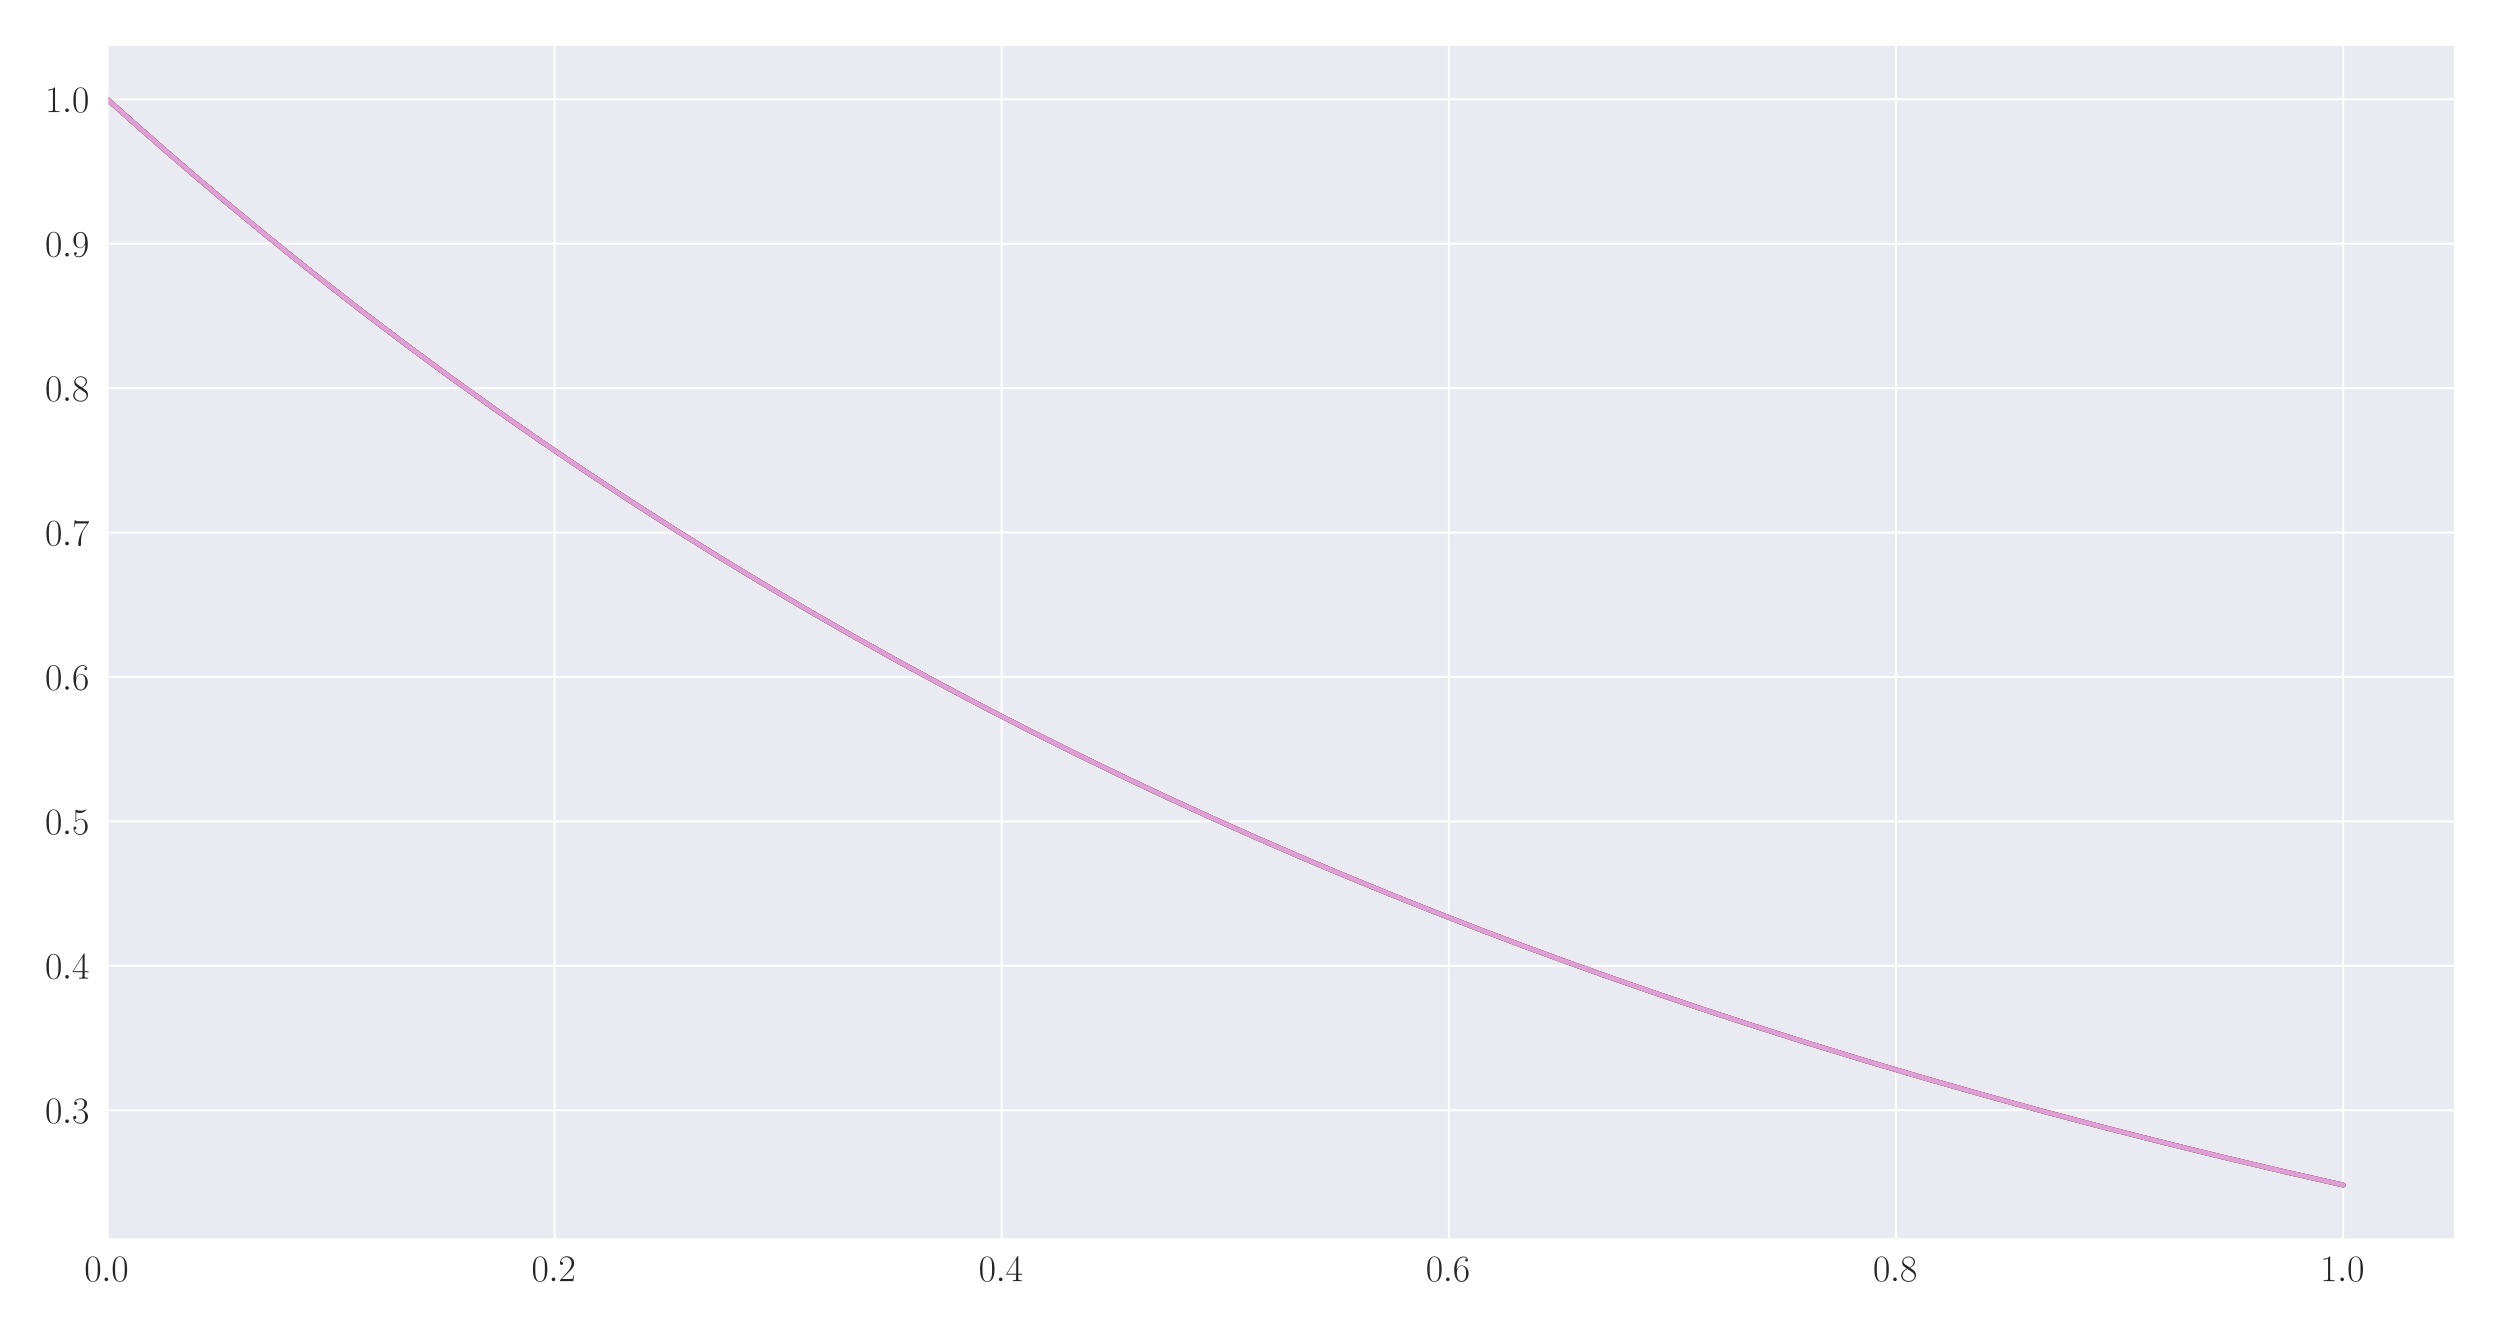 <?xml version="1.0" encoding="utf-8" standalone="no"?>
<!DOCTYPE svg PUBLIC "-//W3C//DTD SVG 1.1//EN"
  "http://www.w3.org/Graphics/SVG/1.1/DTD/svg11.dtd">
<svg xmlns:xlink="http://www.w3.org/1999/xlink" width="1080pt" height="576pt" viewBox="0 0 1080 576" xmlns="http://www.w3.org/2000/svg" version="1.1">
 <defs>
  <style type="text/css">*{stroke-linejoin: round; stroke-linecap: butt}</style>
 </defs>
 <g id="figure_1">
  <g id="patch_1">
   <path d="M 0 576 
L 1080 576 
L 1080 0 
L 0 0 
z
" style="fill: #ffffff"/>
  </g>
  <g id="axes_1">
   <g id="patch_2">
    <path d="M 46.384 535.391 
L 1060.56 535.391 
L 1060.56 19.44 
L 46.384 19.44 
z
" style="fill: #eaeaf2"/>
   </g>
   <g id="matplotlib.axis_1">
    <g id="xtick_1">
     <g id="line2d_1">
      <path d="M 46.384 535.391 
L 46.384 19.44 
" clip-path="url(#p78f853f03b)" style="fill: none; stroke: #ffffff; stroke-width: 0.8; stroke-linecap: round"/>
     </g>
     <g id="text_1">
      <!-- $\mathdefault{0.0}$ -->
      <g style="fill: #262626" transform="translate(36.412 553.461) scale(0.16 -0.16)">
       <defs>
        <path id="CMR17-30" d="M 2688 2025 
C 2688 2416 2682 3080 2413 3591 
C 2176 4039 1798 4198 1466 4198 
C 1158 4198 768 4058 525 3597 
C 269 3118 243 2524 243 2025 
C 243 1661 250 1106 448 619 
C 723 -39 1216 -128 1466 -128 
C 1760 -128 2208 -7 2470 600 
C 2662 1042 2688 1559 2688 2025 
z
M 1466 -26 
C 1056 -26 813 325 723 812 
C 653 1188 653 1738 653 2096 
C 653 2588 653 2997 736 3387 
C 858 3929 1216 4096 1466 4096 
C 1728 4096 2067 3923 2189 3400 
C 2272 3036 2278 2607 2278 2096 
C 2278 1680 2278 1169 2202 792 
C 2067 95 1690 -26 1466 -26 
z
" transform="scale(0.016)"/>
        <path id="CMMI12-3a" d="M 1178 307 
C 1178 492 1024 619 870 619 
C 685 619 557 466 557 313 
C 557 128 710 0 864 0 
C 1050 0 1178 153 1178 307 
z
" transform="scale(0.016)"/>
       </defs>
       <use xlink:href="#CMR17-30" transform="scale(0.996)"/>
       <use xlink:href="#CMMI12-3a" transform="translate(45.69 0) scale(0.996)"/>
       <use xlink:href="#CMR17-30" transform="translate(72.788 0) scale(0.996)"/>
      </g>
     </g>
    </g>
    <g id="xtick_2">
     <g id="line2d_2">
      <path d="M 239.56 535.391 
L 239.56 19.44 
" clip-path="url(#p78f853f03b)" style="fill: none; stroke: #ffffff; stroke-width: 0.8; stroke-linecap: round"/>
     </g>
     <g id="text_2">
      <!-- $\mathdefault{0.2}$ -->
      <g style="fill: #262626" transform="translate(229.588 553.461) scale(0.16 -0.16)">
       <defs>
        <path id="CMR17-32" d="M 2669 989 
L 2554 989 
C 2490 536 2438 459 2413 420 
C 2381 369 1920 369 1830 369 
L 602 369 
C 832 619 1280 1072 1824 1597 
C 2214 1967 2669 2402 2669 3035 
C 2669 3790 2067 4224 1395 4224 
C 691 4224 262 3604 262 3030 
C 262 2780 448 2748 525 2748 
C 589 2748 781 2787 781 3010 
C 781 3207 614 3264 525 3264 
C 486 3264 448 3258 422 3245 
C 544 3790 915 4058 1306 4058 
C 1862 4058 2227 3617 2227 3035 
C 2227 2479 1901 2000 1536 1584 
L 262 146 
L 262 0 
L 2515 0 
L 2669 989 
z
" transform="scale(0.016)"/>
       </defs>
       <use xlink:href="#CMR17-30" transform="scale(0.996)"/>
       <use xlink:href="#CMMI12-3a" transform="translate(45.69 0) scale(0.996)"/>
       <use xlink:href="#CMR17-32" transform="translate(72.788 0) scale(0.996)"/>
      </g>
     </g>
    </g>
    <g id="xtick_3">
     <g id="line2d_3">
      <path d="M 432.736 535.391 
L 432.736 19.44 
" clip-path="url(#p78f853f03b)" style="fill: none; stroke: #ffffff; stroke-width: 0.8; stroke-linecap: round"/>
     </g>
     <g id="text_3">
      <!-- $\mathdefault{0.4}$ -->
      <g style="fill: #262626" transform="translate(422.765 553.461) scale(0.16 -0.16)">
       <defs>
        <path id="CMR17-34" d="M 2150 4122 
C 2150 4256 2144 4256 2029 4256 
L 128 1254 
L 128 1088 
L 1779 1088 
L 1779 457 
C 1779 224 1766 160 1318 160 
L 1197 160 
L 1197 0 
C 1402 0 1747 0 1965 0 
C 2182 0 2528 0 2733 0 
L 2733 160 
L 2611 160 
C 2163 160 2150 224 2150 457 
L 2150 1088 
L 2803 1088 
L 2803 1254 
L 2150 1254 
L 2150 4122 
z
M 1798 3703 
L 1798 1254 
L 256 1254 
L 1798 3703 
z
" transform="scale(0.016)"/>
       </defs>
       <use xlink:href="#CMR17-30" transform="scale(0.996)"/>
       <use xlink:href="#CMMI12-3a" transform="translate(45.69 0) scale(0.996)"/>
       <use xlink:href="#CMR17-34" transform="translate(72.788 0) scale(0.996)"/>
      </g>
     </g>
    </g>
    <g id="xtick_4">
     <g id="line2d_4">
      <path d="M 625.913 535.391 
L 625.913 19.44 
" clip-path="url(#p78f853f03b)" style="fill: none; stroke: #ffffff; stroke-width: 0.8; stroke-linecap: round"/>
     </g>
     <g id="text_4">
      <!-- $\mathdefault{0.6}$ -->
      <g style="fill: #262626" transform="translate(615.941 553.461) scale(0.16 -0.16)">
       <defs>
        <path id="CMR17-36" d="M 678 2176 
C 678 3690 1395 4032 1811 4032 
C 1946 4032 2272 4009 2400 3776 
C 2298 3776 2106 3776 2106 3553 
C 2106 3381 2246 3323 2336 3323 
C 2394 3323 2566 3348 2566 3560 
C 2566 3954 2246 4179 1805 4179 
C 1043 4179 243 3390 243 1984 
C 243 253 966 -128 1478 -128 
C 2099 -128 2688 427 2688 1283 
C 2688 2081 2170 2662 1517 2662 
C 1126 2662 838 2407 678 1960 
L 678 2176 
z
M 1478 25 
C 691 25 691 1200 691 1436 
C 691 1896 909 2560 1504 2560 
C 1613 2560 1926 2560 2138 2120 
C 2253 1870 2253 1609 2253 1289 
C 2253 944 2253 690 2118 434 
C 1978 171 1773 25 1478 25 
z
" transform="scale(0.016)"/>
       </defs>
       <use xlink:href="#CMR17-30" transform="scale(0.996)"/>
       <use xlink:href="#CMMI12-3a" transform="translate(45.69 0) scale(0.996)"/>
       <use xlink:href="#CMR17-36" transform="translate(72.788 0) scale(0.996)"/>
      </g>
     </g>
    </g>
    <g id="xtick_5">
     <g id="line2d_5">
      <path d="M 819.089 535.391 
L 819.089 19.44 
" clip-path="url(#p78f853f03b)" style="fill: none; stroke: #ffffff; stroke-width: 0.8; stroke-linecap: round"/>
     </g>
     <g id="text_5">
      <!-- $\mathdefault{0.8}$ -->
      <g style="fill: #262626" transform="translate(809.118 553.461) scale(0.16 -0.16)">
       <defs>
        <path id="CMR17-38" d="M 1741 2264 
C 2144 2467 2554 2773 2554 3263 
C 2554 3841 1990 4179 1472 4179 
C 890 4179 378 3759 378 3180 
C 378 3021 416 2747 666 2505 
C 730 2442 998 2251 1171 2130 
C 883 1983 211 1634 211 934 
C 211 279 838 -128 1459 -128 
C 2144 -128 2720 362 2720 1010 
C 2720 1590 2330 1857 2074 2029 
L 1741 2264 
z
M 902 2822 
C 851 2854 595 3051 595 3351 
C 595 3739 998 4032 1459 4032 
C 1965 4032 2336 3676 2336 3262 
C 2336 2669 1670 2331 1638 2331 
C 1632 2331 1626 2331 1574 2370 
L 902 2822 
z
M 2080 1519 
C 2176 1449 2483 1240 2483 851 
C 2483 381 2010 25 1472 25 
C 890 25 448 438 448 940 
C 448 1443 838 1862 1280 2060 
L 2080 1519 
z
" transform="scale(0.016)"/>
       </defs>
       <use xlink:href="#CMR17-30" transform="scale(0.996)"/>
       <use xlink:href="#CMMI12-3a" transform="translate(45.69 0) scale(0.996)"/>
       <use xlink:href="#CMR17-38" transform="translate(72.788 0) scale(0.996)"/>
      </g>
     </g>
    </g>
    <g id="xtick_6">
     <g id="line2d_6">
      <path d="M 1012.266 535.391 
L 1012.266 19.44 
" clip-path="url(#p78f853f03b)" style="fill: none; stroke: #ffffff; stroke-width: 0.8; stroke-linecap: round"/>
     </g>
     <g id="text_6">
      <!-- $\mathdefault{1.0}$ -->
      <g style="fill: #262626" transform="translate(1002.294 553.461) scale(0.16 -0.16)">
       <defs>
        <path id="CMR17-31" d="M 1702 4058 
C 1702 4192 1696 4192 1606 4192 
C 1357 3916 979 3827 621 3827 
C 602 3827 570 3827 563 3808 
C 557 3795 557 3782 557 3648 
C 755 3648 1088 3686 1344 3839 
L 1344 461 
C 1344 236 1331 160 781 160 
L 589 160 
L 589 0 
C 896 0 1216 0 1523 0 
C 1830 0 2150 0 2458 0 
L 2458 160 
L 2266 160 
C 1715 160 1702 230 1702 458 
L 1702 4058 
z
" transform="scale(0.016)"/>
       </defs>
       <use xlink:href="#CMR17-31" transform="scale(0.996)"/>
       <use xlink:href="#CMMI12-3a" transform="translate(45.69 0) scale(0.996)"/>
       <use xlink:href="#CMR17-30" transform="translate(72.788 0) scale(0.996)"/>
      </g>
     </g>
    </g>
   </g>
   <g id="matplotlib.axis_2">
    <g id="ytick_1">
     <g id="line2d_7">
      <path d="M 46.384 479.623 
L 1060.56 479.623 
" clip-path="url(#p78f853f03b)" style="fill: none; stroke: #ffffff; stroke-width: 0.8; stroke-linecap: round"/>
     </g>
     <g id="text_7">
      <!-- $\mathdefault{0.3}$ -->
      <g style="fill: #262626" transform="translate(19.44 485.157) scale(0.16 -0.16)">
       <defs>
        <path id="CMR17-33" d="M 1414 2157 
C 1984 2157 2234 1662 2234 1090 
C 2234 320 1824 25 1453 25 
C 1114 25 563 194 390 693 
C 422 680 454 680 486 680 
C 640 680 755 782 755 948 
C 755 1133 614 1216 486 1216 
C 378 1216 211 1165 211 926 
C 211 335 787 -128 1466 -128 
C 2176 -128 2720 430 2720 1085 
C 2720 1707 2208 2157 1600 2227 
C 2086 2328 2554 2756 2554 3329 
C 2554 3820 2048 4179 1472 4179 
C 890 4179 378 3829 378 3329 
C 378 3110 544 3072 627 3072 
C 762 3072 877 3155 877 3321 
C 877 3486 762 3569 627 3569 
C 602 3569 570 3569 544 3557 
C 730 3959 1235 4032 1459 4032 
C 1683 4032 2106 3925 2106 3320 
C 2106 3143 2080 2828 1862 2550 
C 1670 2304 1453 2304 1242 2284 
C 1210 2284 1062 2269 1037 2269 
C 992 2263 966 2257 966 2208 
C 966 2163 973 2157 1101 2157 
L 1414 2157 
z
" transform="scale(0.016)"/>
       </defs>
       <use xlink:href="#CMR17-30" transform="scale(0.996)"/>
       <use xlink:href="#CMMI12-3a" transform="translate(45.69 0) scale(0.996)"/>
       <use xlink:href="#CMR17-33" transform="translate(72.788 0) scale(0.996)"/>
      </g>
     </g>
    </g>
    <g id="ytick_2">
     <g id="line2d_8">
      <path d="M 46.384 417.233 
L 1060.56 417.233 
" clip-path="url(#p78f853f03b)" style="fill: none; stroke: #ffffff; stroke-width: 0.8; stroke-linecap: round"/>
     </g>
     <g id="text_8">
      <!-- $\mathdefault{0.4}$ -->
      <g style="fill: #262626" transform="translate(19.44 422.767) scale(0.16 -0.16)">
       <use xlink:href="#CMR17-30" transform="scale(0.996)"/>
       <use xlink:href="#CMMI12-3a" transform="translate(45.69 0) scale(0.996)"/>
       <use xlink:href="#CMR17-34" transform="translate(72.788 0) scale(0.996)"/>
      </g>
     </g>
    </g>
    <g id="ytick_3">
     <g id="line2d_9">
      <path d="M 46.384 354.843 
L 1060.56 354.843 
" clip-path="url(#p78f853f03b)" style="fill: none; stroke: #ffffff; stroke-width: 0.8; stroke-linecap: round"/>
     </g>
     <g id="text_9">
      <!-- $\mathdefault{0.5}$ -->
      <g style="fill: #262626" transform="translate(19.44 360.377) scale(0.16 -0.16)">
       <defs>
        <path id="CMR17-35" d="M 730 3692 
C 794 3666 1056 3584 1325 3584 
C 1920 3584 2246 3911 2432 4100 
C 2432 4157 2432 4192 2394 4192 
C 2387 4192 2374 4192 2323 4163 
C 2099 4058 1837 3973 1517 3973 
C 1325 3973 1037 3999 723 4139 
C 653 4171 640 4171 634 4171 
C 602 4171 595 4164 595 4037 
L 595 2203 
C 595 2089 595 2057 659 2057 
C 691 2057 704 2070 736 2114 
C 941 2401 1222 2522 1542 2522 
C 1766 2522 2246 2382 2246 1289 
C 2246 1085 2246 715 2054 421 
C 1894 159 1645 25 1370 25 
C 947 25 518 320 403 814 
C 429 807 480 795 506 795 
C 589 795 749 840 749 1038 
C 749 1210 627 1280 506 1280 
C 358 1280 262 1190 262 1011 
C 262 454 704 -128 1382 -128 
C 2042 -128 2669 440 2669 1264 
C 2669 2030 2170 2624 1549 2624 
C 1222 2624 947 2503 730 2274 
L 730 3692 
z
" transform="scale(0.016)"/>
       </defs>
       <use xlink:href="#CMR17-30" transform="scale(0.996)"/>
       <use xlink:href="#CMMI12-3a" transform="translate(45.69 0) scale(0.996)"/>
       <use xlink:href="#CMR17-35" transform="translate(72.788 0) scale(0.996)"/>
      </g>
     </g>
    </g>
    <g id="ytick_4">
     <g id="line2d_10">
      <path d="M 46.384 292.452 
L 1060.56 292.452 
" clip-path="url(#p78f853f03b)" style="fill: none; stroke: #ffffff; stroke-width: 0.8; stroke-linecap: round"/>
     </g>
     <g id="text_10">
      <!-- $\mathdefault{0.6}$ -->
      <g style="fill: #262626" transform="translate(19.44 297.987) scale(0.16 -0.16)">
       <use xlink:href="#CMR17-30" transform="scale(0.996)"/>
       <use xlink:href="#CMMI12-3a" transform="translate(45.69 0) scale(0.996)"/>
       <use xlink:href="#CMR17-36" transform="translate(72.788 0) scale(0.996)"/>
      </g>
     </g>
    </g>
    <g id="ytick_5">
     <g id="line2d_11">
      <path d="M 46.384 230.062 
L 1060.56 230.062 
" clip-path="url(#p78f853f03b)" style="fill: none; stroke: #ffffff; stroke-width: 0.8; stroke-linecap: round"/>
     </g>
     <g id="text_11">
      <!-- $\mathdefault{0.7}$ -->
      <g style="fill: #262626" transform="translate(19.44 235.597) scale(0.16 -0.16)">
       <defs>
        <path id="CMR17-37" d="M 2886 3941 
L 2886 4081 
L 1382 4081 
C 634 4081 621 4165 595 4288 
L 480 4288 
L 294 3094 
L 410 3094 
C 429 3215 474 3540 550 3661 
C 589 3712 1062 3712 1171 3712 
L 2579 3712 
L 1869 2661 
C 1395 1954 1069 999 1069 165 
C 1069 89 1069 -128 1299 -128 
C 1530 -128 1530 89 1530 171 
L 1530 465 
C 1530 1508 1709 2196 2003 2636 
L 2886 3941 
z
" transform="scale(0.016)"/>
       </defs>
       <use xlink:href="#CMR17-30" transform="scale(0.996)"/>
       <use xlink:href="#CMMI12-3a" transform="translate(45.69 0) scale(0.996)"/>
       <use xlink:href="#CMR17-37" transform="translate(72.788 0) scale(0.996)"/>
      </g>
     </g>
    </g>
    <g id="ytick_6">
     <g id="line2d_12">
      <path d="M 46.384 167.672 
L 1060.56 167.672 
" clip-path="url(#p78f853f03b)" style="fill: none; stroke: #ffffff; stroke-width: 0.8; stroke-linecap: round"/>
     </g>
     <g id="text_12">
      <!-- $\mathdefault{0.8}$ -->
      <g style="fill: #262626" transform="translate(19.44 173.207) scale(0.16 -0.16)">
       <use xlink:href="#CMR17-30" transform="scale(0.996)"/>
       <use xlink:href="#CMMI12-3a" transform="translate(45.69 0) scale(0.996)"/>
       <use xlink:href="#CMR17-38" transform="translate(72.788 0) scale(0.996)"/>
      </g>
     </g>
    </g>
    <g id="ytick_7">
     <g id="line2d_13">
      <path d="M 46.384 105.282 
L 1060.56 105.282 
" clip-path="url(#p78f853f03b)" style="fill: none; stroke: #ffffff; stroke-width: 0.8; stroke-linecap: round"/>
     </g>
     <g id="text_13">
      <!-- $\mathdefault{0.9}$ -->
      <g style="fill: #262626" transform="translate(19.44 110.817) scale(0.16 -0.16)">
       <defs>
        <path id="CMR17-39" d="M 2253 1864 
C 2253 464 1670 31 1190 31 
C 1043 31 685 31 538 294 
C 704 268 826 357 826 518 
C 826 692 685 749 595 749 
C 538 749 365 723 365 506 
C 365 71 742 -128 1203 -128 
C 1939 -128 2688 674 2688 2073 
C 2688 3817 1971 4179 1485 4179 
C 851 4179 243 3628 243 2778 
C 243 1991 762 1408 1414 1408 
C 1952 1408 2189 1903 2253 2112 
L 2253 1864 
z
M 1427 1510 
C 1254 1510 1011 1542 813 1922 
C 678 2169 678 2461 678 2771 
C 678 3146 678 3405 858 3684 
C 947 3817 1114 4032 1485 4032 
C 2240 4032 2240 2885 2240 2632 
C 2240 2182 2035 1510 1427 1510 
z
" transform="scale(0.016)"/>
       </defs>
       <use xlink:href="#CMR17-30" transform="scale(0.996)"/>
       <use xlink:href="#CMMI12-3a" transform="translate(45.69 0) scale(0.996)"/>
       <use xlink:href="#CMR17-39" transform="translate(72.788 0) scale(0.996)"/>
      </g>
     </g>
    </g>
    <g id="ytick_8">
     <g id="line2d_14">
      <path d="M 46.384 42.892 
L 1060.56 42.892 
" clip-path="url(#p78f853f03b)" style="fill: none; stroke: #ffffff; stroke-width: 0.8; stroke-linecap: round"/>
     </g>
     <g id="text_14">
      <!-- $\mathdefault{1.0}$ -->
      <g style="fill: #262626" transform="translate(19.44 48.427) scale(0.16 -0.16)">
       <use xlink:href="#CMR17-31" transform="scale(0.996)"/>
       <use xlink:href="#CMMI12-3a" transform="translate(45.69 0) scale(0.996)"/>
       <use xlink:href="#CMR17-30" transform="translate(72.788 0) scale(0.996)"/>
      </g>
     </g>
    </g>
   </g>
   <g id="line2d_15">
    <path d="M 46.384 42.892 
L 59.262 54.377 
L 72.14 65.651 
L 85.019 76.717 
L 97.897 87.58 
L 110.776 98.242 
L 123.654 108.708 
L 136.533 118.982 
L 155.85 134.039 
L 175.168 148.682 
L 194.485 162.922 
L 213.803 176.771 
L 233.121 190.24 
L 252.438 203.338 
L 271.756 216.076 
L 291.074 228.464 
L 310.391 240.512 
L 329.709 252.228 
L 349.027 263.623 
L 368.344 274.704 
L 387.662 285.481 
L 406.98 295.961 
L 426.297 306.154 
L 445.615 316.066 
L 464.933 325.706 
L 484.25 335.081 
L 503.568 344.198 
L 522.885 353.064 
L 542.203 361.687 
L 561.521 370.073 
L 580.838 378.229 
L 600.156 386.16 
L 619.474 393.873 
L 638.791 401.375 
L 658.109 408.67 
L 677.427 415.764 
L 696.744 422.664 
L 716.062 429.374 
L 735.38 435.899 
L 754.697 442.246 
L 780.454 450.437 
L 806.211 458.329 
L 831.968 465.933 
L 857.725 473.26 
L 883.482 480.32 
L 909.238 487.122 
L 934.995 493.676 
L 960.752 499.991 
L 986.509 506.076 
L 1012.266 511.939 
L 1012.266 511.939 
" clip-path="url(#p78f853f03b)" style="fill: none; stroke: #393b79; stroke-width: 2; stroke-linecap: round"/>
   </g>
   <g id="line2d_16">
    <path d="M 46.384 42.892 
L 59.262 54.377 
L 72.14 65.651 
L 85.019 76.717 
L 97.897 87.58 
L 110.776 98.242 
L 123.654 108.708 
L 136.533 118.982 
L 155.85 134.039 
L 175.168 148.682 
L 194.485 162.922 
L 213.803 176.771 
L 233.121 190.24 
L 252.438 203.338 
L 271.756 216.076 
L 291.074 228.464 
L 310.391 240.512 
L 329.709 252.228 
L 349.027 263.623 
L 368.344 274.704 
L 387.662 285.481 
L 406.98 295.961 
L 426.297 306.154 
L 445.615 316.066 
L 464.933 325.706 
L 484.25 335.081 
L 503.568 344.198 
L 522.885 353.064 
L 542.203 361.687 
L 561.521 370.073 
L 580.838 378.229 
L 600.156 386.16 
L 619.474 393.873 
L 638.791 401.375 
L 658.109 408.67 
L 677.427 415.764 
L 696.744 422.664 
L 716.062 429.374 
L 735.38 435.899 
L 754.697 442.246 
L 780.454 450.437 
L 806.211 458.329 
L 831.968 465.933 
L 857.725 473.26 
L 883.482 480.32 
L 909.238 487.122 
L 934.995 493.676 
L 960.752 499.991 
L 986.509 506.076 
L 1012.266 511.939 
L 1012.266 511.939 
" clip-path="url(#p78f853f03b)" style="fill: none; stroke: #6b6ecf; stroke-width: 2; stroke-linecap: round"/>
   </g>
   <g id="line2d_17">
    <path d="M 46.384 42.892 
L 59.262 54.377 
L 72.14 65.651 
L 85.019 76.717 
L 97.897 87.58 
L 110.776 98.242 
L 123.654 108.708 
L 136.533 118.982 
L 155.85 134.039 
L 175.168 148.682 
L 194.485 162.922 
L 213.803 176.771 
L 233.121 190.24 
L 252.438 203.338 
L 271.756 216.076 
L 291.074 228.464 
L 310.391 240.512 
L 329.709 252.228 
L 349.027 263.623 
L 368.344 274.704 
L 387.662 285.481 
L 406.98 295.961 
L 426.297 306.154 
L 445.615 316.066 
L 464.933 325.706 
L 484.25 335.081 
L 503.568 344.198 
L 522.885 353.064 
L 542.203 361.687 
L 561.521 370.073 
L 580.838 378.229 
L 600.156 386.16 
L 619.474 393.873 
L 638.791 401.375 
L 658.109 408.67 
L 677.427 415.764 
L 696.744 422.664 
L 716.062 429.374 
L 735.38 435.899 
L 754.697 442.246 
L 780.454 450.437 
L 806.211 458.329 
L 831.968 465.933 
L 857.725 473.26 
L 883.482 480.32 
L 909.238 487.122 
L 934.995 493.676 
L 960.752 499.991 
L 986.509 506.076 
L 1012.266 511.939 
L 1012.266 511.939 
" clip-path="url(#p78f853f03b)" style="fill: none; stroke: #637939; stroke-width: 2; stroke-linecap: round"/>
   </g>
   <g id="line2d_18">
    <path d="M 46.384 42.892 
L 59.262 54.377 
L 72.14 65.651 
L 85.019 76.717 
L 97.897 87.58 
L 110.776 98.242 
L 123.654 108.708 
L 136.533 118.982 
L 155.85 134.039 
L 175.168 148.682 
L 194.485 162.922 
L 213.803 176.771 
L 233.121 190.24 
L 252.438 203.338 
L 271.756 216.076 
L 291.074 228.464 
L 310.391 240.512 
L 329.709 252.228 
L 349.027 263.623 
L 368.344 274.704 
L 387.662 285.481 
L 406.98 295.961 
L 426.297 306.154 
L 445.615 316.066 
L 464.933 325.706 
L 484.25 335.081 
L 503.568 344.198 
L 522.885 353.064 
L 542.203 361.687 
L 561.521 370.073 
L 580.838 378.229 
L 600.156 386.16 
L 619.474 393.873 
L 638.791 401.375 
L 658.109 408.67 
L 677.427 415.764 
L 696.744 422.664 
L 716.062 429.374 
L 735.38 435.899 
L 754.697 442.246 
L 780.454 450.437 
L 806.211 458.329 
L 831.968 465.933 
L 857.725 473.26 
L 883.482 480.32 
L 909.238 487.122 
L 934.995 493.676 
L 960.752 499.991 
L 986.509 506.076 
L 1012.266 511.939 
L 1012.266 511.939 
" clip-path="url(#p78f853f03b)" style="fill: none; stroke: #b5cf6b; stroke-width: 2; stroke-linecap: round"/>
   </g>
   <g id="line2d_19">
    <path d="M 46.384 42.892 
L 59.262 54.377 
L 72.14 65.651 
L 85.019 76.717 
L 97.897 87.58 
L 110.776 98.242 
L 123.654 108.708 
L 136.533 118.982 
L 155.85 134.039 
L 175.168 148.682 
L 194.485 162.922 
L 213.803 176.771 
L 233.121 190.24 
L 252.438 203.338 
L 271.756 216.076 
L 291.074 228.464 
L 310.391 240.512 
L 329.709 252.228 
L 349.027 263.623 
L 368.344 274.704 
L 387.662 285.481 
L 406.98 295.961 
L 426.297 306.154 
L 445.615 316.066 
L 464.933 325.706 
L 484.25 335.081 
L 503.568 344.198 
L 522.885 353.064 
L 542.203 361.687 
L 561.521 370.073 
L 580.838 378.229 
L 600.156 386.16 
L 619.474 393.873 
L 638.791 401.375 
L 658.109 408.67 
L 677.427 415.764 
L 696.744 422.664 
L 716.062 429.374 
L 735.38 435.899 
L 754.697 442.246 
L 780.454 450.437 
L 806.211 458.329 
L 831.968 465.933 
L 857.725 473.26 
L 883.482 480.32 
L 909.238 487.122 
L 934.995 493.676 
L 960.752 499.991 
L 986.509 506.076 
L 1012.266 511.939 
L 1012.266 511.939 
" clip-path="url(#p78f853f03b)" style="fill: none; stroke: #8c6d31; stroke-width: 2; stroke-linecap: round"/>
   </g>
   <g id="line2d_20">
    <path d="M 46.384 42.892 
L 59.262 54.377 
L 72.14 65.651 
L 85.019 76.717 
L 97.897 87.58 
L 110.776 98.242 
L 123.654 108.708 
L 136.533 118.982 
L 155.85 134.039 
L 175.168 148.682 
L 194.485 162.922 
L 213.803 176.771 
L 233.121 190.24 
L 252.438 203.338 
L 271.756 216.076 
L 291.074 228.464 
L 310.391 240.512 
L 329.709 252.228 
L 349.027 263.623 
L 368.344 274.704 
L 387.662 285.481 
L 406.98 295.961 
L 426.297 306.154 
L 445.615 316.066 
L 464.933 325.706 
L 484.25 335.081 
L 503.568 344.198 
L 522.885 353.064 
L 542.203 361.687 
L 561.521 370.073 
L 580.838 378.229 
L 600.156 386.16 
L 619.474 393.873 
L 638.791 401.375 
L 658.109 408.67 
L 677.427 415.764 
L 696.744 422.664 
L 716.062 429.374 
L 735.38 435.899 
L 754.697 442.246 
L 780.454 450.437 
L 806.211 458.329 
L 831.968 465.933 
L 857.725 473.26 
L 883.482 480.32 
L 909.238 487.122 
L 934.995 493.676 
L 960.752 499.991 
L 986.509 506.076 
L 1012.266 511.939 
L 1012.266 511.939 
" clip-path="url(#p78f853f03b)" style="fill: none; stroke: #e7cb94; stroke-width: 2; stroke-linecap: round"/>
   </g>
   <g id="line2d_21">
    <path d="M 46.384 42.892 
L 59.262 54.377 
L 72.14 65.651 
L 85.019 76.717 
L 97.897 87.58 
L 110.776 98.242 
L 123.654 108.708 
L 136.533 118.982 
L 155.85 134.039 
L 175.168 148.682 
L 194.485 162.922 
L 213.803 176.771 
L 233.121 190.24 
L 252.438 203.338 
L 271.756 216.076 
L 291.074 228.464 
L 310.391 240.512 
L 329.709 252.228 
L 349.027 263.623 
L 368.344 274.704 
L 387.662 285.481 
L 406.98 295.961 
L 426.297 306.154 
L 445.615 316.066 
L 464.933 325.706 
L 484.25 335.081 
L 503.568 344.198 
L 522.885 353.064 
L 542.203 361.687 
L 561.521 370.073 
L 580.838 378.229 
L 600.156 386.16 
L 619.474 393.873 
L 638.791 401.375 
L 658.109 408.67 
L 677.427 415.764 
L 696.744 422.664 
L 716.062 429.374 
L 735.38 435.899 
L 754.697 442.246 
L 780.454 450.437 
L 806.211 458.329 
L 831.968 465.933 
L 857.725 473.26 
L 883.482 480.32 
L 909.238 487.122 
L 934.995 493.676 
L 960.752 499.991 
L 986.509 506.076 
L 1012.266 511.939 
L 1012.266 511.939 
" clip-path="url(#p78f853f03b)" style="fill: none; stroke: #ad494a; stroke-width: 2; stroke-linecap: round"/>
   </g>
   <g id="line2d_22">
    <path d="M 46.384 42.892 
L 59.262 54.377 
L 72.14 65.651 
L 85.019 76.717 
L 97.897 87.58 
L 110.776 98.242 
L 123.654 108.708 
L 136.533 118.982 
L 155.85 134.039 
L 175.168 148.682 
L 194.485 162.922 
L 213.803 176.771 
L 233.121 190.24 
L 252.438 203.338 
L 271.756 216.076 
L 291.074 228.464 
L 310.391 240.512 
L 329.709 252.228 
L 349.027 263.623 
L 368.344 274.704 
L 387.662 285.481 
L 406.98 295.961 
L 426.297 306.154 
L 445.615 316.066 
L 464.933 325.706 
L 484.25 335.081 
L 503.568 344.198 
L 522.885 353.064 
L 542.203 361.687 
L 561.521 370.073 
L 580.838 378.229 
L 600.156 386.16 
L 619.474 393.873 
L 638.791 401.375 
L 658.109 408.67 
L 677.427 415.764 
L 696.744 422.664 
L 716.062 429.374 
L 735.38 435.899 
L 754.697 442.246 
L 780.454 450.437 
L 806.211 458.329 
L 831.968 465.933 
L 857.725 473.26 
L 883.482 480.32 
L 909.238 487.122 
L 934.995 493.676 
L 960.752 499.991 
L 986.509 506.076 
L 1012.266 511.939 
L 1012.266 511.939 
" clip-path="url(#p78f853f03b)" style="fill: none; stroke: #e7969c; stroke-width: 2; stroke-linecap: round"/>
   </g>
   <g id="line2d_23">
    <path d="M 46.384 42.892 
L 59.262 54.377 
L 72.14 65.651 
L 85.019 76.717 
L 97.897 87.58 
L 110.776 98.242 
L 123.654 108.708 
L 136.533 118.982 
L 155.85 134.039 
L 175.168 148.682 
L 194.485 162.922 
L 213.803 176.771 
L 233.121 190.24 
L 252.438 203.338 
L 271.756 216.076 
L 291.074 228.464 
L 310.391 240.512 
L 329.709 252.228 
L 349.027 263.623 
L 368.344 274.704 
L 387.662 285.481 
L 406.98 295.961 
L 426.297 306.154 
L 445.615 316.066 
L 464.933 325.706 
L 484.25 335.081 
L 503.568 344.198 
L 522.885 353.064 
L 542.203 361.687 
L 561.521 370.073 
L 580.838 378.229 
L 600.156 386.16 
L 619.474 393.873 
L 638.791 401.375 
L 658.109 408.67 
L 677.427 415.764 
L 696.744 422.664 
L 716.062 429.374 
L 735.38 435.899 
L 754.697 442.246 
L 780.454 450.437 
L 806.211 458.329 
L 831.968 465.933 
L 857.725 473.26 
L 883.482 480.32 
L 909.238 487.122 
L 934.995 493.676 
L 960.752 499.991 
L 986.509 506.076 
L 1012.266 511.939 
L 1012.266 511.939 
" clip-path="url(#p78f853f03b)" style="fill: none; stroke: #a55194; stroke-width: 2; stroke-linecap: round"/>
   </g>
   <g id="line2d_24">
    <path d="M 46.384 42.892 
L 59.262 54.377 
L 72.14 65.651 
L 85.019 76.717 
L 97.897 87.58 
L 110.776 98.242 
L 123.654 108.708 
L 136.533 118.982 
L 155.85 134.039 
L 175.168 148.682 
L 194.485 162.922 
L 213.803 176.771 
L 233.121 190.24 
L 252.438 203.338 
L 271.756 216.076 
L 291.074 228.464 
L 310.391 240.512 
L 329.709 252.228 
L 349.027 263.623 
L 368.344 274.704 
L 387.662 285.481 
L 406.98 295.961 
L 426.297 306.154 
L 445.615 316.066 
L 464.933 325.706 
L 484.25 335.081 
L 503.568 344.198 
L 522.885 353.064 
L 542.203 361.687 
L 561.521 370.073 
L 580.838 378.229 
L 600.156 386.16 
L 619.474 393.873 
L 638.791 401.375 
L 658.109 408.67 
L 677.427 415.764 
L 696.744 422.664 
L 716.062 429.374 
L 735.38 435.899 
L 754.697 442.246 
L 780.454 450.437 
L 806.211 458.329 
L 831.968 465.933 
L 857.725 473.26 
L 883.482 480.32 
L 909.238 487.122 
L 934.995 493.676 
L 960.752 499.991 
L 986.509 506.076 
L 1012.266 511.939 
L 1012.266 511.939 
" clip-path="url(#p78f853f03b)" style="fill: none; stroke: #de9ed6; stroke-width: 2; stroke-linecap: round"/>
   </g>
   <g id="patch_3">
    <path d="M 46.384 535.391 
L 46.384 19.44 
" style="fill: none; stroke: #ffffff; stroke-width: 0.8; stroke-linejoin: miter; stroke-linecap: square"/>
   </g>
   <g id="patch_4">
    <path d="M 1060.56 535.391 
L 1060.56 19.44 
" style="fill: none; stroke: #ffffff; stroke-width: 0.8; stroke-linejoin: miter; stroke-linecap: square"/>
   </g>
   <g id="patch_5">
    <path d="M 46.384 535.391 
L 1060.56 535.391 
" style="fill: none; stroke: #ffffff; stroke-width: 0.8; stroke-linejoin: miter; stroke-linecap: square"/>
   </g>
   <g id="patch_6">
    <path d="M 46.384 19.44 
L 1060.56 19.44 
" style="fill: none; stroke: #ffffff; stroke-width: 0.8; stroke-linejoin: miter; stroke-linecap: square"/>
   </g>
  </g>
 </g>
 <defs>
  <clipPath id="p78f853f03b">
   <rect x="46.384" y="19.44" width="1014.176" height="515.951"/>
  </clipPath>
 </defs>
</svg>
